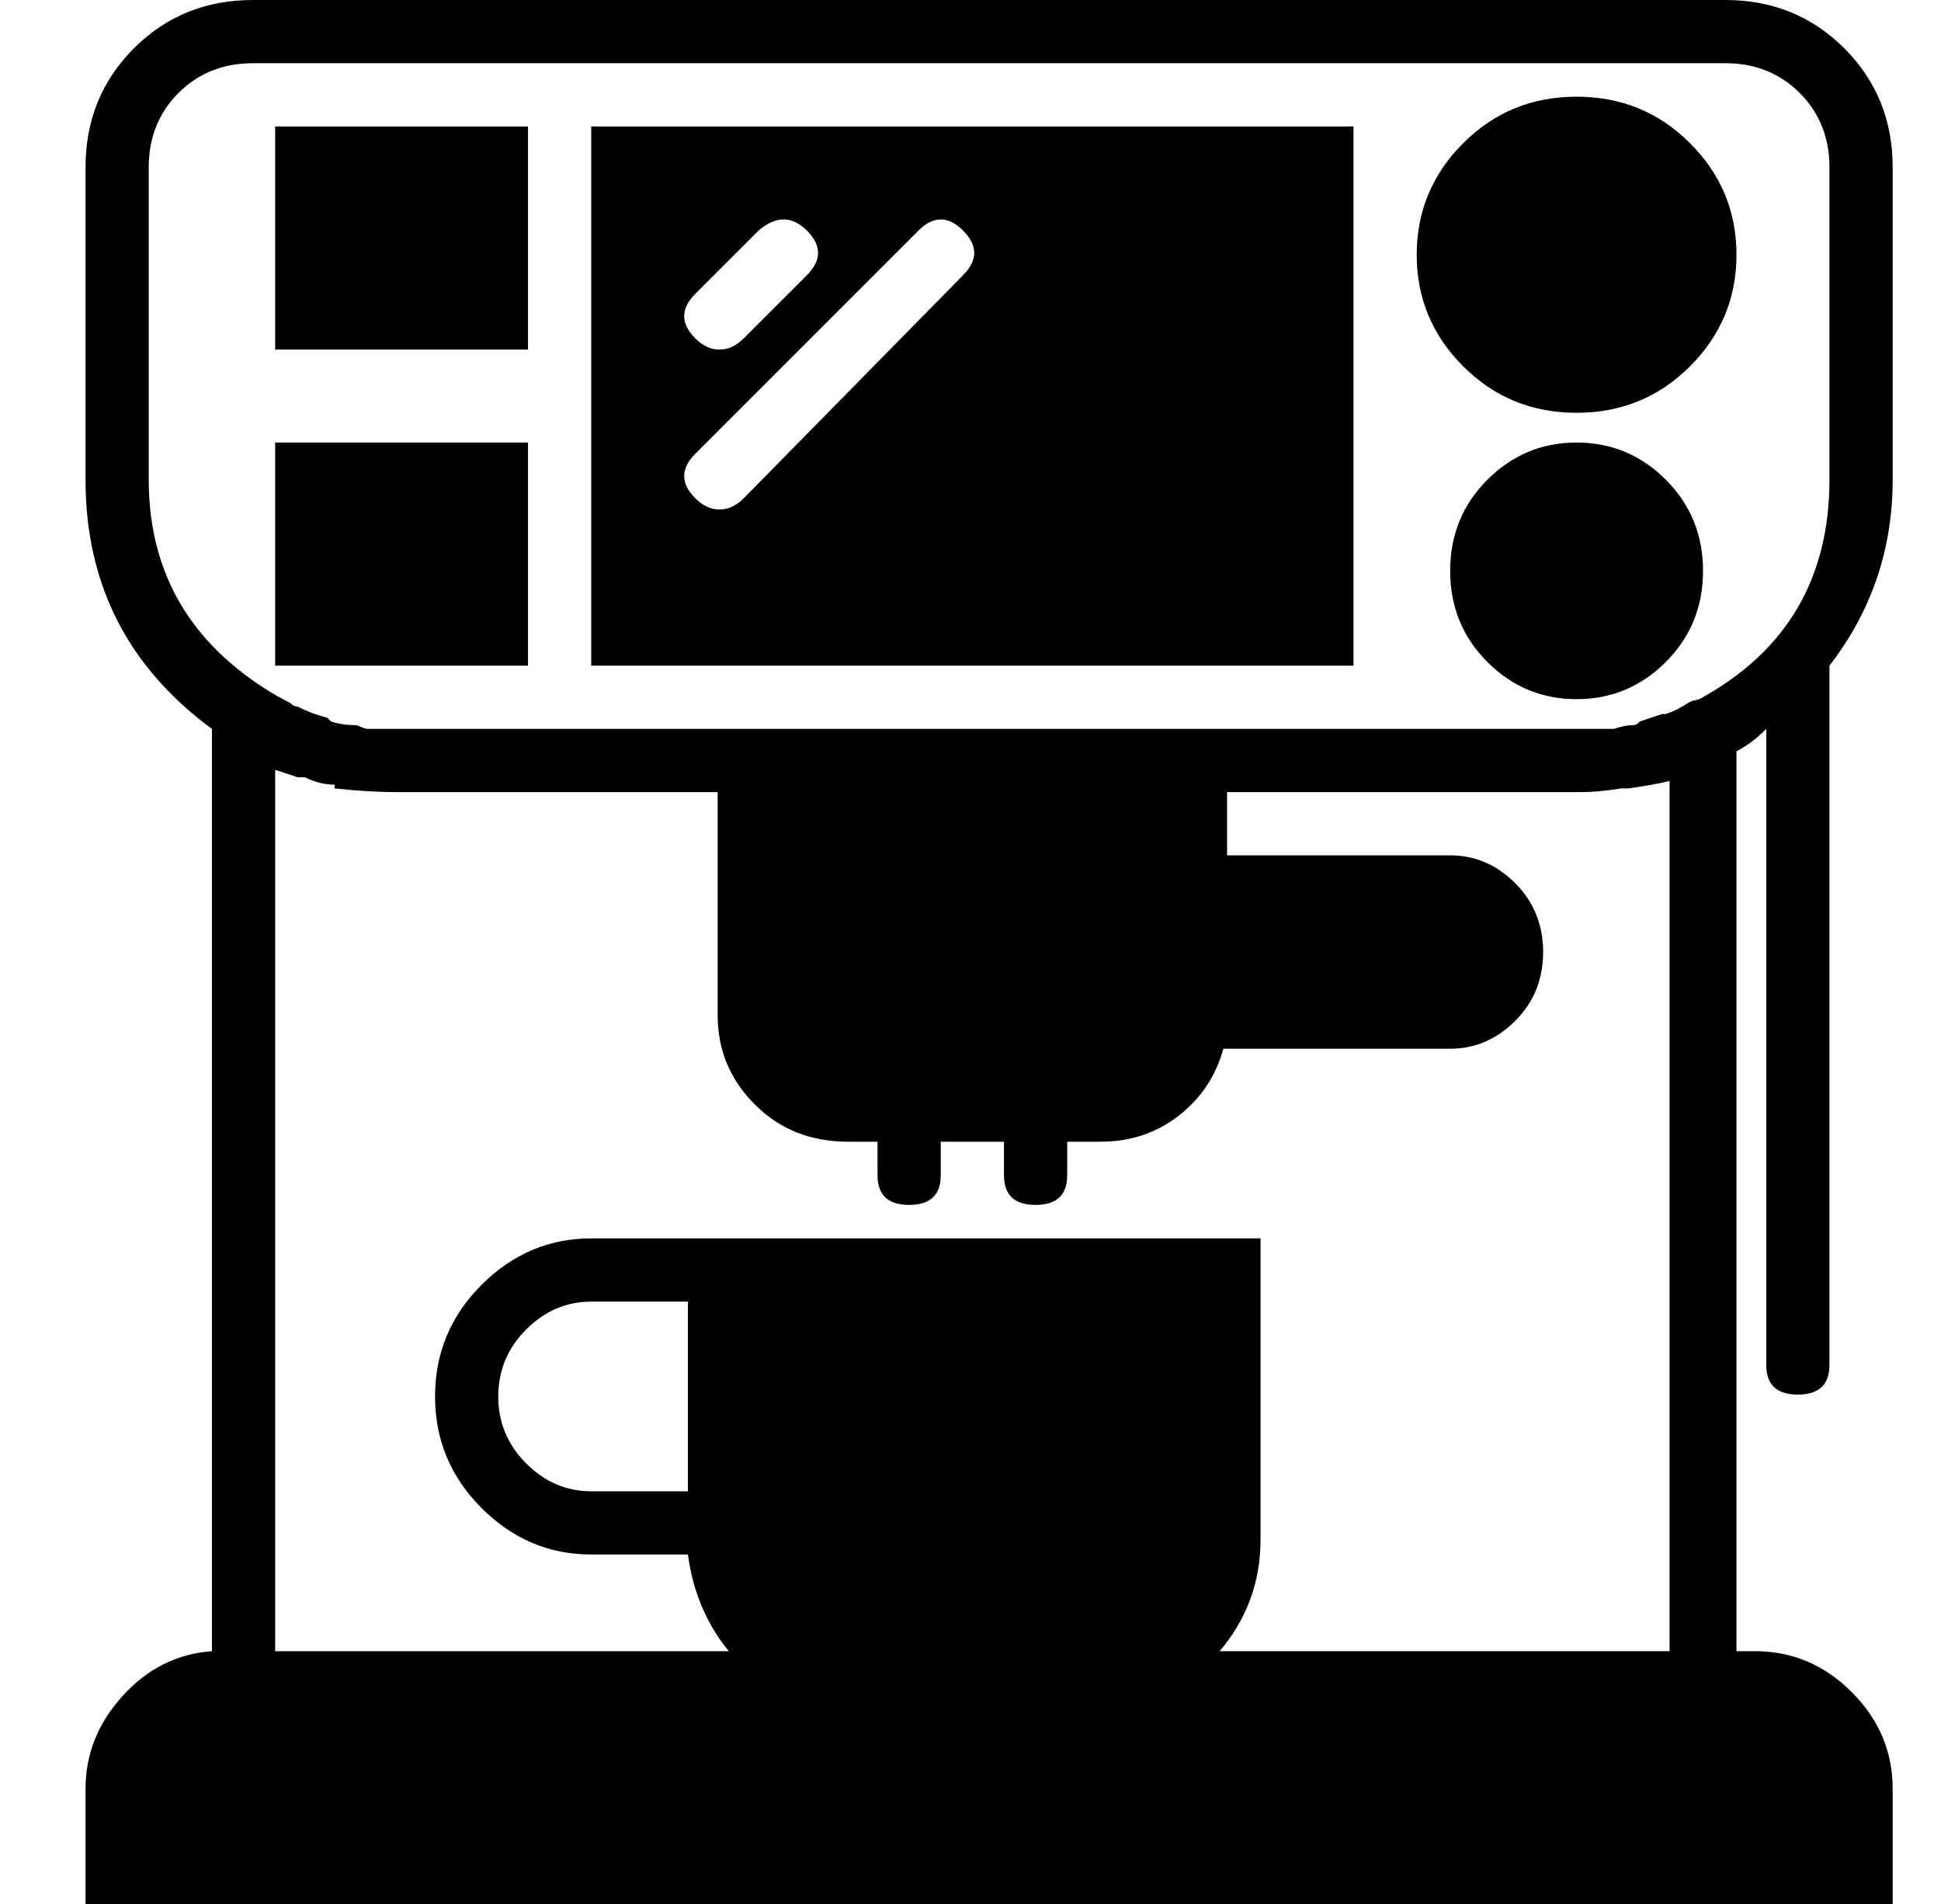 <?xml version="1.0" standalone="no"?>
<!DOCTYPE svg PUBLIC "-//W3C//DTD SVG 1.1//EN" "http://www.w3.org/Graphics/SVG/1.1/DTD/svg11.dtd" >
<svg xmlns="http://www.w3.org/2000/svg" xmlns:xlink="http://www.w3.org/1999/xlink" version="1.1" viewBox="-10 0 522 512">
  <g transform="matrix(1 0 0 -1 0 448)">
   <path fill="currentColor"
d="M473.5 73q-8.5 0 -8.5 8v171q-4 -4 -8 -6v-242h5q15 0 26 -11t11 -26v-31h-486v31q0 14 10 25t24 12v248q-34 25 -34 67v84q0 19 13 32t32 13h396q19 0 32 -13t13 -32v-84q0 -28 -17 -50v-188q0 -8 -8.5 -8zM439 4v234q-4 -1 -11 -2h-2q-6 -1 -11 -1h-95v-17h60
q10 0 17.5 -7.5t7.5 -18.5t-7.5 -18.5t-17.5 -7.5h-61q-3 -11 -12 -18t-21 -7h-9v-9q0 -8 -8.5 -8t-8.5 8v9h-17v-9q0 -8 -8.5 -8t-8.5 8v9h-8q-15 0 -25 10t-10 24v60h-86q-8 0 -17 1v1q-4 0 -8 2h-0.5h-1.5l-6 2v1v-238h122q-9 11 -11 26h-26q-17 0 -29.5 12.5t-12.5 30
t12.5 30t29.5 12.5h26h17h137v-81q0 -17 -11 -30h121zM149 47h26v51h-26q-10 0 -17.5 -7.5t-7.5 -18t7.5 -18t17.5 -7.5zM447 260q35 19 35 59v84q0 12 -8 20t-20 8h-396q-12 0 -20 -8t-8 -20v-84q0 -36 31 -56q3 -2 7 -4q1 -1 2 -1q4 -2 8 -3l1 -1q3 -1 7 -1q2 -1 3 -1h8
h86h137h95h7h0.5h1.5q3 1 5 1q1 0 1.5 0.5l0.5 0.5l6 2h1q3 1 6 3l1 0.5t2 0.5zM414 422q18 0 30.5 -12.5t12.5 -30t-12.5 -30t-30.5 -12.5t-30.5 12.5t-12.5 30t12.5 30t30.5 12.5zM414 329q14 0 24 -10t10 -24.5t-10 -24.5t-24 -10t-24 10t-10 24.5t10 24.5t24 10zM64 354
v60h68v-60h-68zM64 269v60h68v-60h-68zM149 269v145h205v-145h-205zM177 369q-6 -6 0 -12q3 -3 6.5 -3t6.5 3l17 17q6 6 0 12t-13 0zM177 326q-6 -6 0 -12q3 -3 6.5 -3t6.5 3l59 60q6 6 0 12t-12 0z" />
  </g>

</svg>
